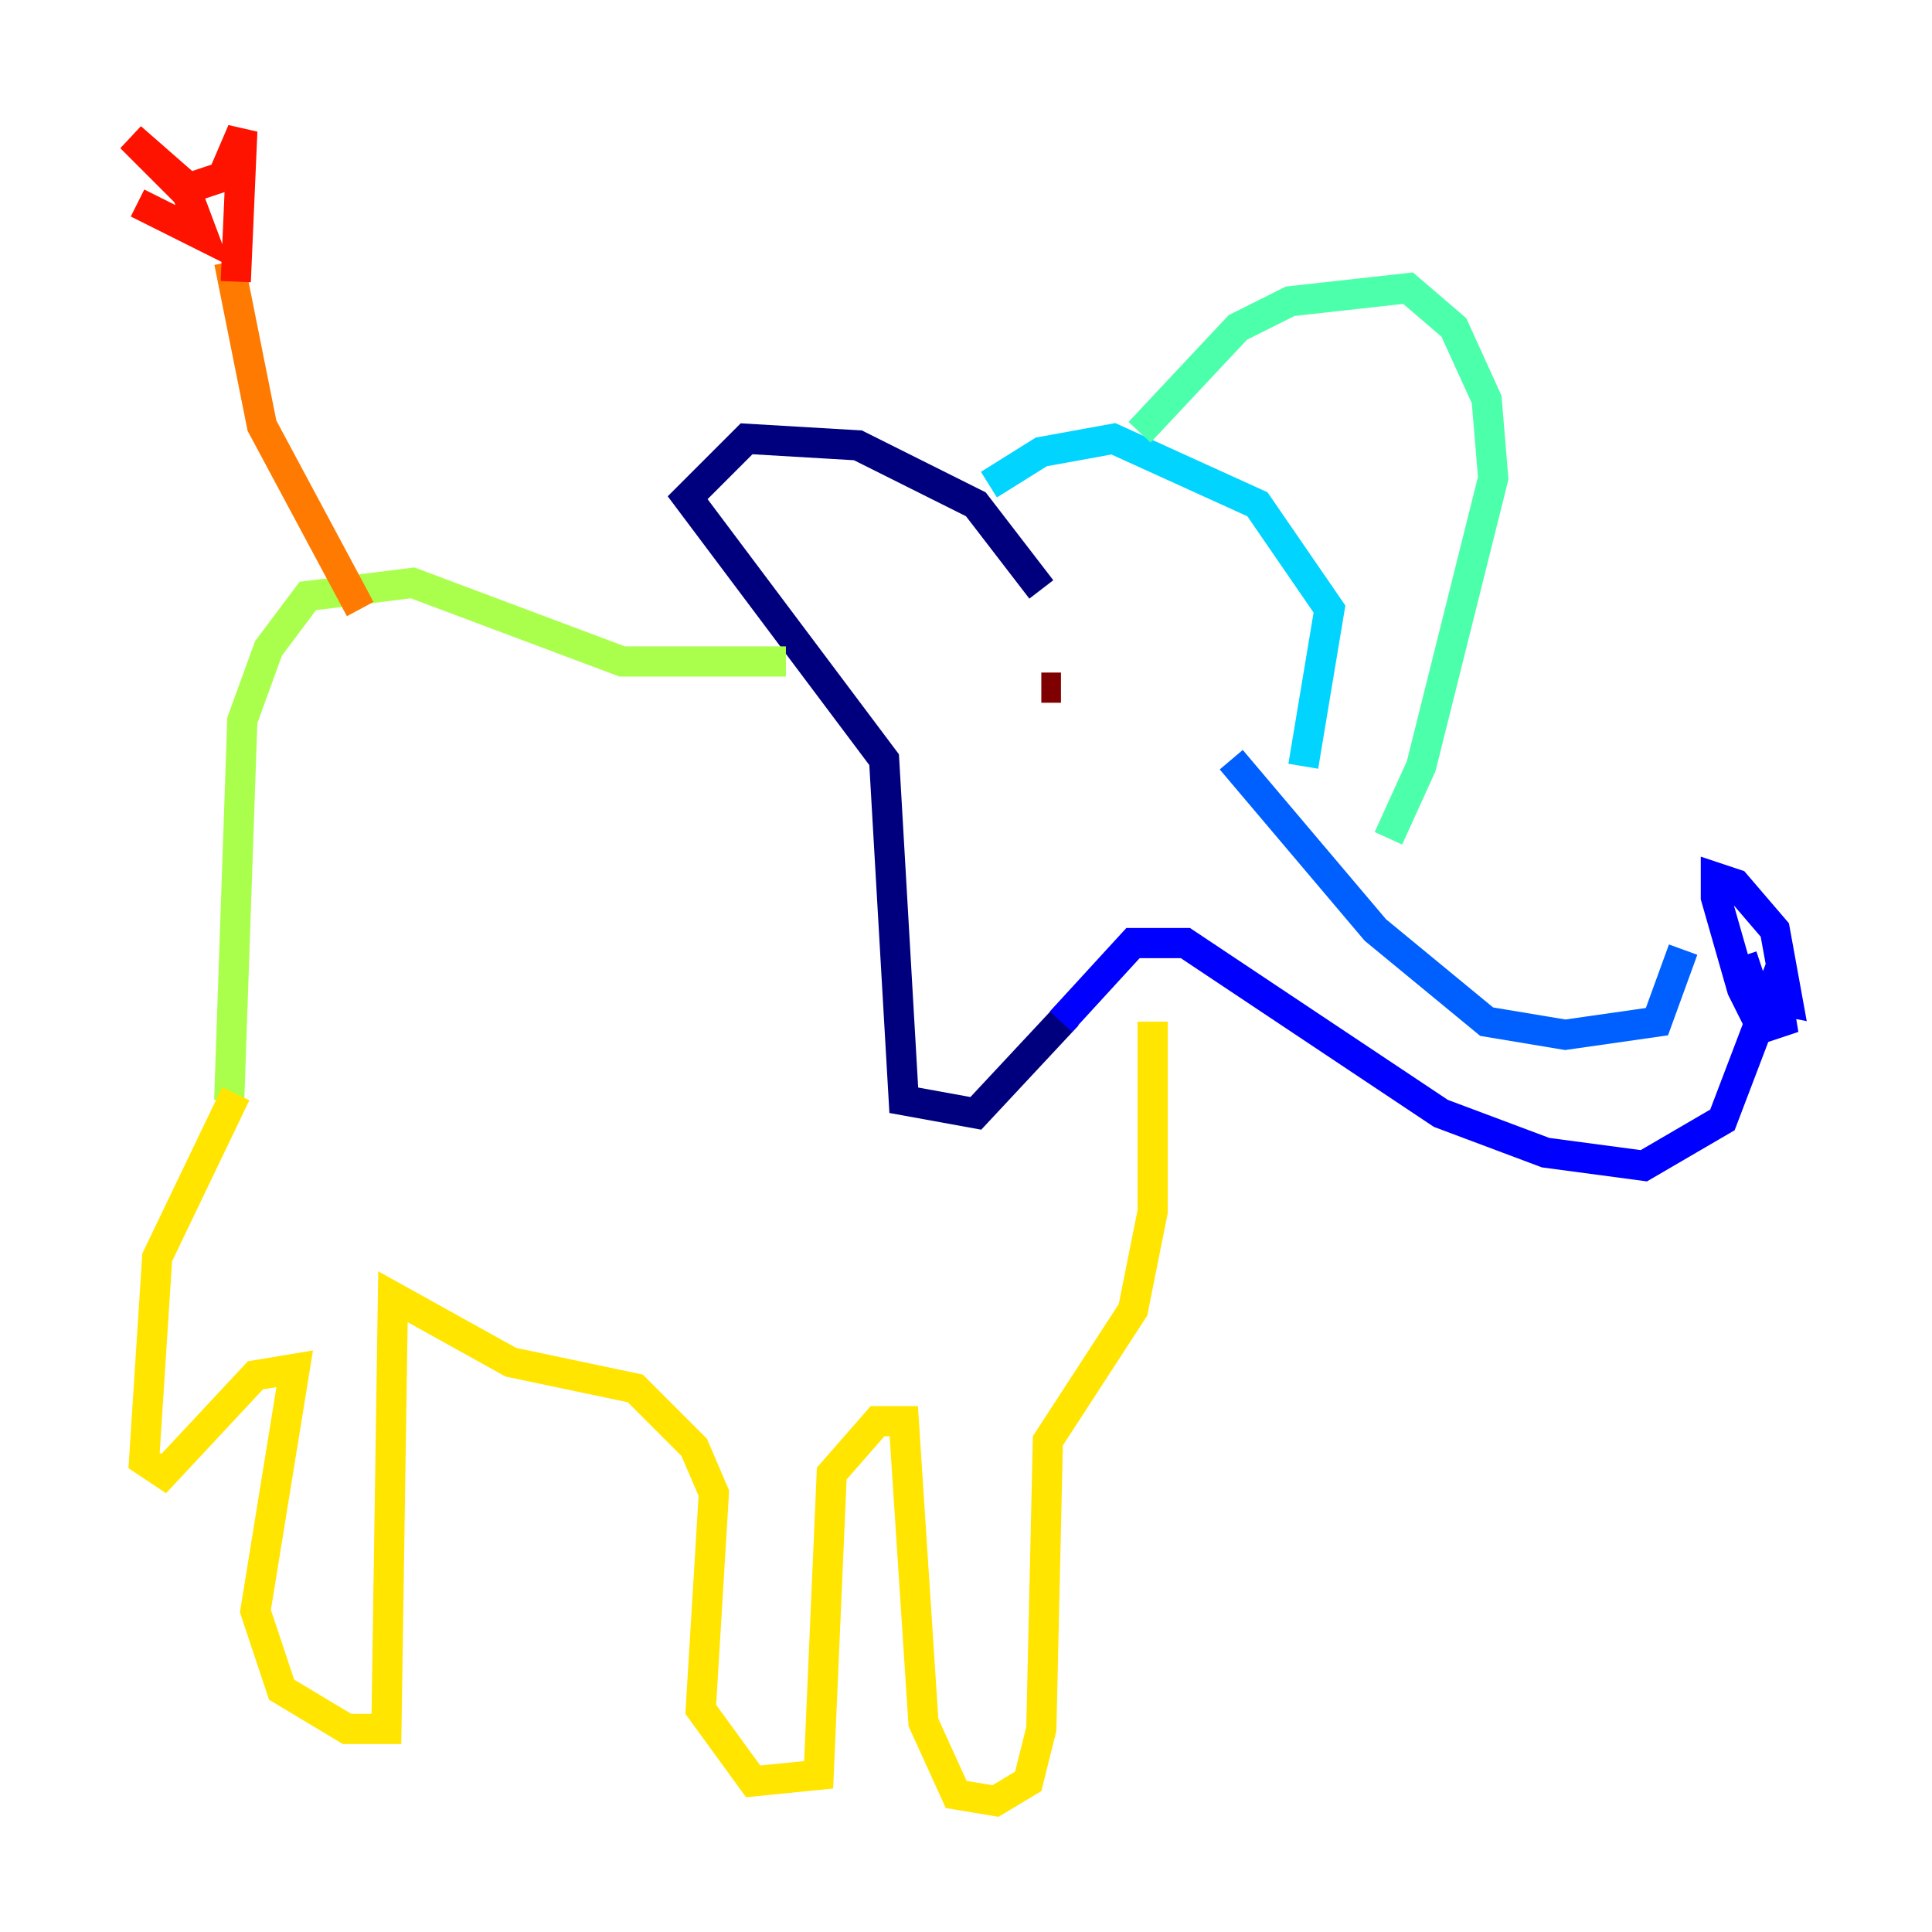 <?xml version="1.0" encoding="utf-8" ?>
<svg baseProfile="tiny" height="128" version="1.2" viewBox="0,0,128,128" width="128" xmlns="http://www.w3.org/2000/svg" xmlns:ev="http://www.w3.org/2001/xml-events" xmlns:xlink="http://www.w3.org/1999/xlink"><defs /><polyline fill="none" points="68.99,39.051 64.651,33.41 56.841,29.505 49.464,29.071 45.559,32.976 58.576,50.332 59.878,72.895 64.651,73.763 70.725,67.254" stroke="#00007f" stroke-width="2" /><polyline fill="none" points="70.291,67.688 75.064,62.481 78.536,62.481 95.458,73.763 102.4,76.366 108.909,77.234 114.115,74.197 117.586,65.085 118.02,67.688 116.719,68.122 115.417,65.519 113.681,59.444 113.681,58.142 114.983,58.576 117.586,61.614 118.454,66.386 116.285,65.953 115.417,63.349" stroke="#0000fe" stroke-width="2" /><polyline fill="none" points="111.512,62.915 109.776,67.688 103.702,68.556 98.495,67.688 91.119,61.614 81.573,50.332" stroke="#0060ff" stroke-width="2" /><polyline fill="none" points="86.346,50.766 88.081,40.352 83.308,33.41 73.763,29.071 68.99,29.939 65.519,32.108" stroke="#00d4ff" stroke-width="2" /><polyline fill="none" points="75.498,28.637 82.007,21.695 85.478,19.959 93.288,19.091 96.325,21.695 98.495,26.468 98.929,31.675 94.156,50.766 91.986,55.539" stroke="#4cffaa" stroke-width="2" /><polyline fill="none" points="52.068,43.824 41.22,43.824 27.336,38.617 20.393,39.485 17.79,42.956 16.054,47.729 15.186,72.895" stroke="#aaff4c" stroke-width="2" /><polyline fill="none" points="76.366,67.688 76.366,80.271 75.064,86.78 69.424,95.458 68.99,114.549 68.122,118.02 65.953,119.322 63.349,118.888 61.18,114.115 59.878,94.156 58.142,94.156 55.105,97.627 54.237,117.586 49.898,118.02 46.427,113.248 47.295,98.929 45.993,95.891 42.088,91.986 33.844,90.251 26.034,85.912 25.6,114.549 22.997,114.549 18.658,111.946 16.922,106.739 19.525,90.685 16.922,91.119 10.848,97.627 9.546,96.759 10.414,83.308 15.62,72.461" stroke="#ffe500" stroke-width="2" /><polyline fill="none" points="23.864,40.352 17.356,28.203 15.186,17.356" stroke="#ff7a00" stroke-width="2" /><polyline fill="none" points="15.62,18.658 16.054,8.678 14.752,11.715 12.149,12.583 8.678,9.112 12.149,12.149 13.451,15.62 9.112,13.451" stroke="#fe1200" stroke-width="2" /><polyline fill="none" points="68.99,45.559 70.291,45.559" stroke="#7f0000" stroke-width="2" /></svg>